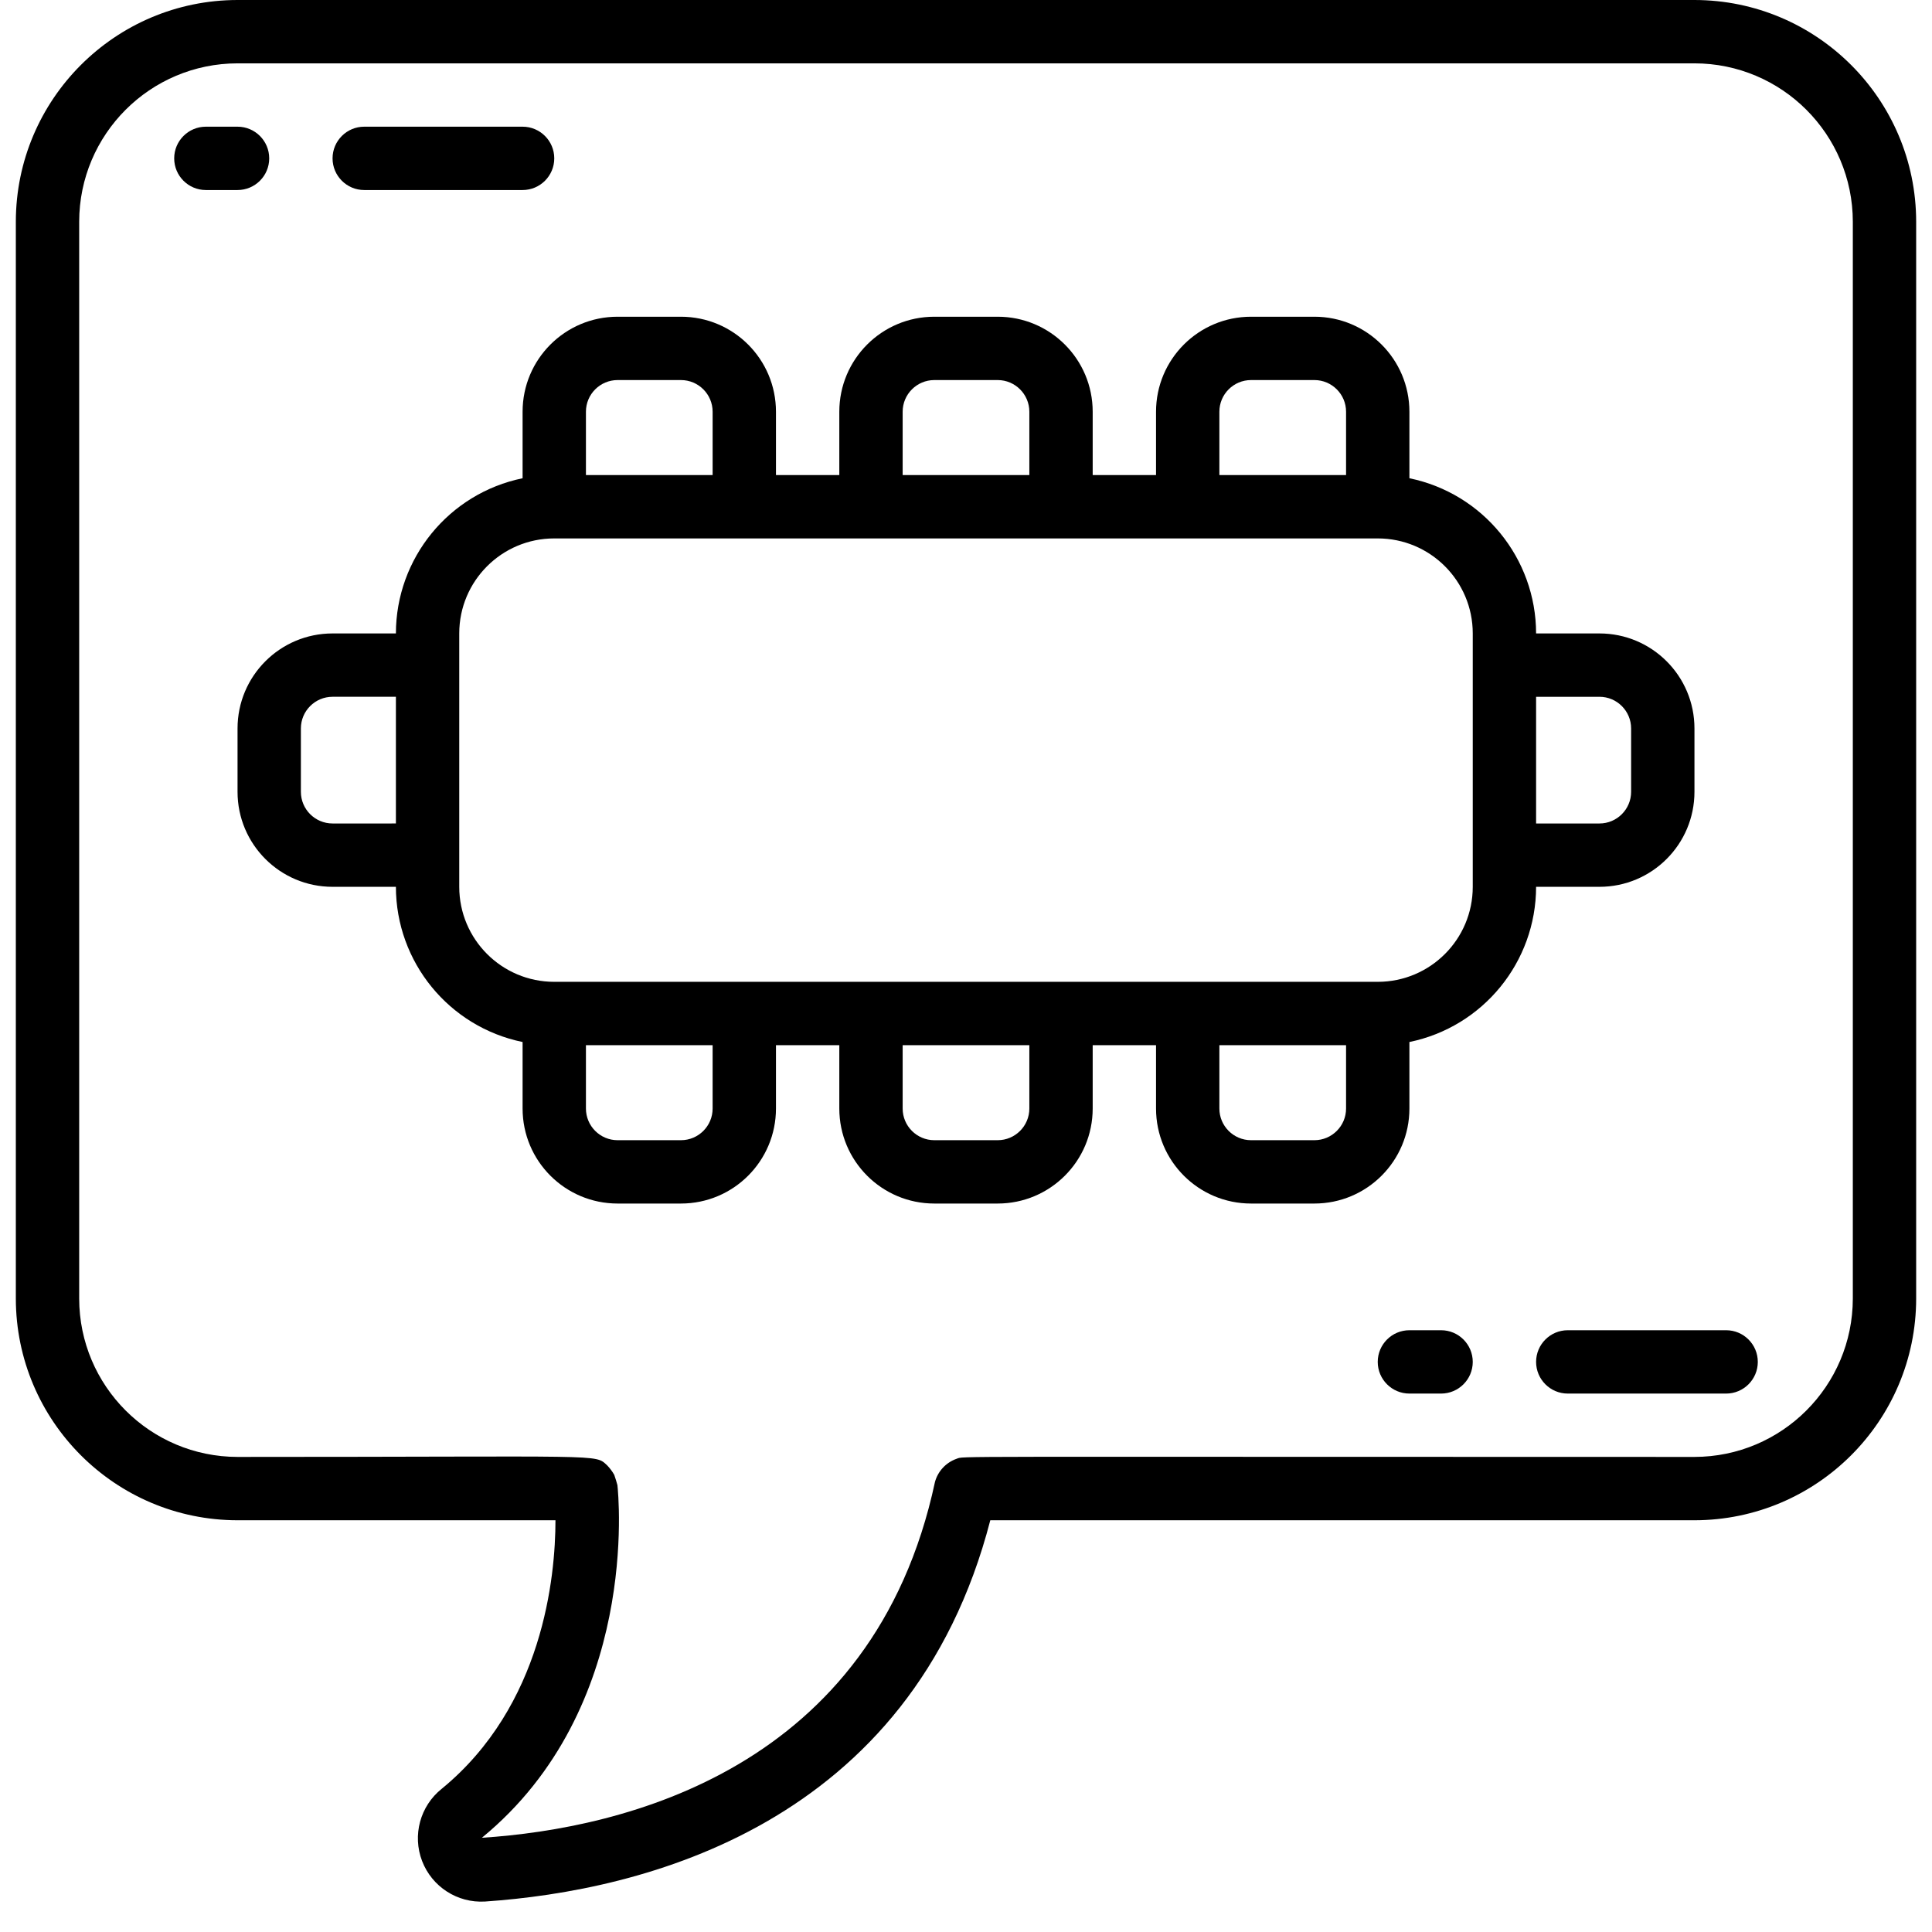 <svg height="512" viewBox="0 0 60 61" width="512" xmlns="http://www.w3.org/2000/svg"><g id="020---Book-meeting-room"><path id="Shape" d="m53 0h-46c-3.864.004-6.996 3.136-7 7v34c.004 3.864 3.136 6.996 7 7h10.038c0 1.781-.391 5.856-3.592 8.479-.681.544-.931 1.467-.619 2.28.313.814 1.116 1.331 1.987 1.279 4.949-.338 13.456-2.389 15.953-12.038h22.233c3.864-.004 6.996-3.136 7-7v-34c-.004-3.864-3.136-6.996-7-7zm5 41c-.003 2.76-2.24 4.997-5 5-24.335 0-23.013-.031-23.3.06-.333.118-.587.391-.68.731-1.941 9.067-9.82 10.942-14.306 11.234 5-4.1 4.311-10.85 4.28-11.135 0-.011-.082-.282-.1-.324-.062-.109-.137-.209-.224-.3-.404-.366.056-.266-11.67-.266-2.76-.003-4.997-2.24-5-5v-34c.003-2.76 2.24-4.997 5-5h46c2.76.003 4.997 2.24 5 5z"/><path id="Shape" d="m50 28c1.657 0 3-1.343 3-3v-2c0-1.657-1.343-3-3-3h-2c-.003-2.375-1.674-4.422-4-4.9v-2.1c0-1.657-1.343-3-3-3h-2c-1.657 0-3 1.343-3 3v2h-2v-2c0-1.657-1.343-3-3-3h-2c-1.657 0-3 1.343-3 3v2h-2v-2c0-1.657-1.343-3-3-3h-2c-1.657 0-3 1.343-3 3v2.1c-2.326.478-3.997 2.525-4 4.9h-2c-1.657 0-3 1.343-3 3v2c0 1.657 1.343 3 3 3h2c.003 2.375 1.674 4.422 4 4.9v2.1c0 1.657 1.343 3 3 3h2c1.657 0 3-1.343 3-3v-2h2v2c0 1.657 1.343 3 3 3h2c1.657 0 3-1.343 3-3v-2h2v2c0 1.657 1.343 3 3 3h2c1.657 0 3-1.343 3-3v-2.1c2.326-.478 3.997-2.525 4-4.9zm0-6c.552 0 1 .448 1 1v2c0 .552-.448 1-1 1h-2v-4zm-12-9c0-.552.448-1 1-1h2c.552 0 1 .448 1 1v2h-4zm-10 0c0-.552.448-1 1-1h2c.552 0 1 .448 1 1v2h-4zm-10 0c0-.552.448-1 1-1h2c.552 0 1 .448 1 1v2h-4zm-8 13c-.552 0-1-.448-1-1v-2c0-.552.448-1 1-1h2v4zm12 9c0 .552-.448 1-1 1h-2c-.552 0-1-.448-1-1v-2h4zm10 0c0 .552-.448 1-1 1h-2c-.552 0-1-.448-1-1v-2h4zm10 0c0 .552-.448 1-1 1h-2c-.552 0-1-.448-1-1v-2h4zm4-7c0 1.657-1.343 3-3 3h-26c-1.657 0-3-1.343-3-3v-8c0-1.657 1.343-3 3-3h26c1.657 0 3 1.343 3 3z"/><path id="Shape" d="m8 5c0-.552-.448-1-1-1h-1c-.552 0-1 .448-1 1s.448 1 1 1h1c.552 0 1-.448 1-1z"/><path id="Shape" d="m11 6h5c.552 0 1-.448 1-1s-.448-1-1-1h-5c-.552 0-1 .448-1 1s.448 1 1 1z"/><path id="Shape" d="m45 42h-1c-.552 0-1 .448-1 1s.448 1 1 1h1c.552 0 1-.448 1-1s-.448-1-1-1z"/><path id="Shape" d="m54 42h-5c-.552 0-1 .448-1 1s.448 1 1 1h5c.552 0 1-.448 1-1s-.448-1-1-1z"/></g></svg>